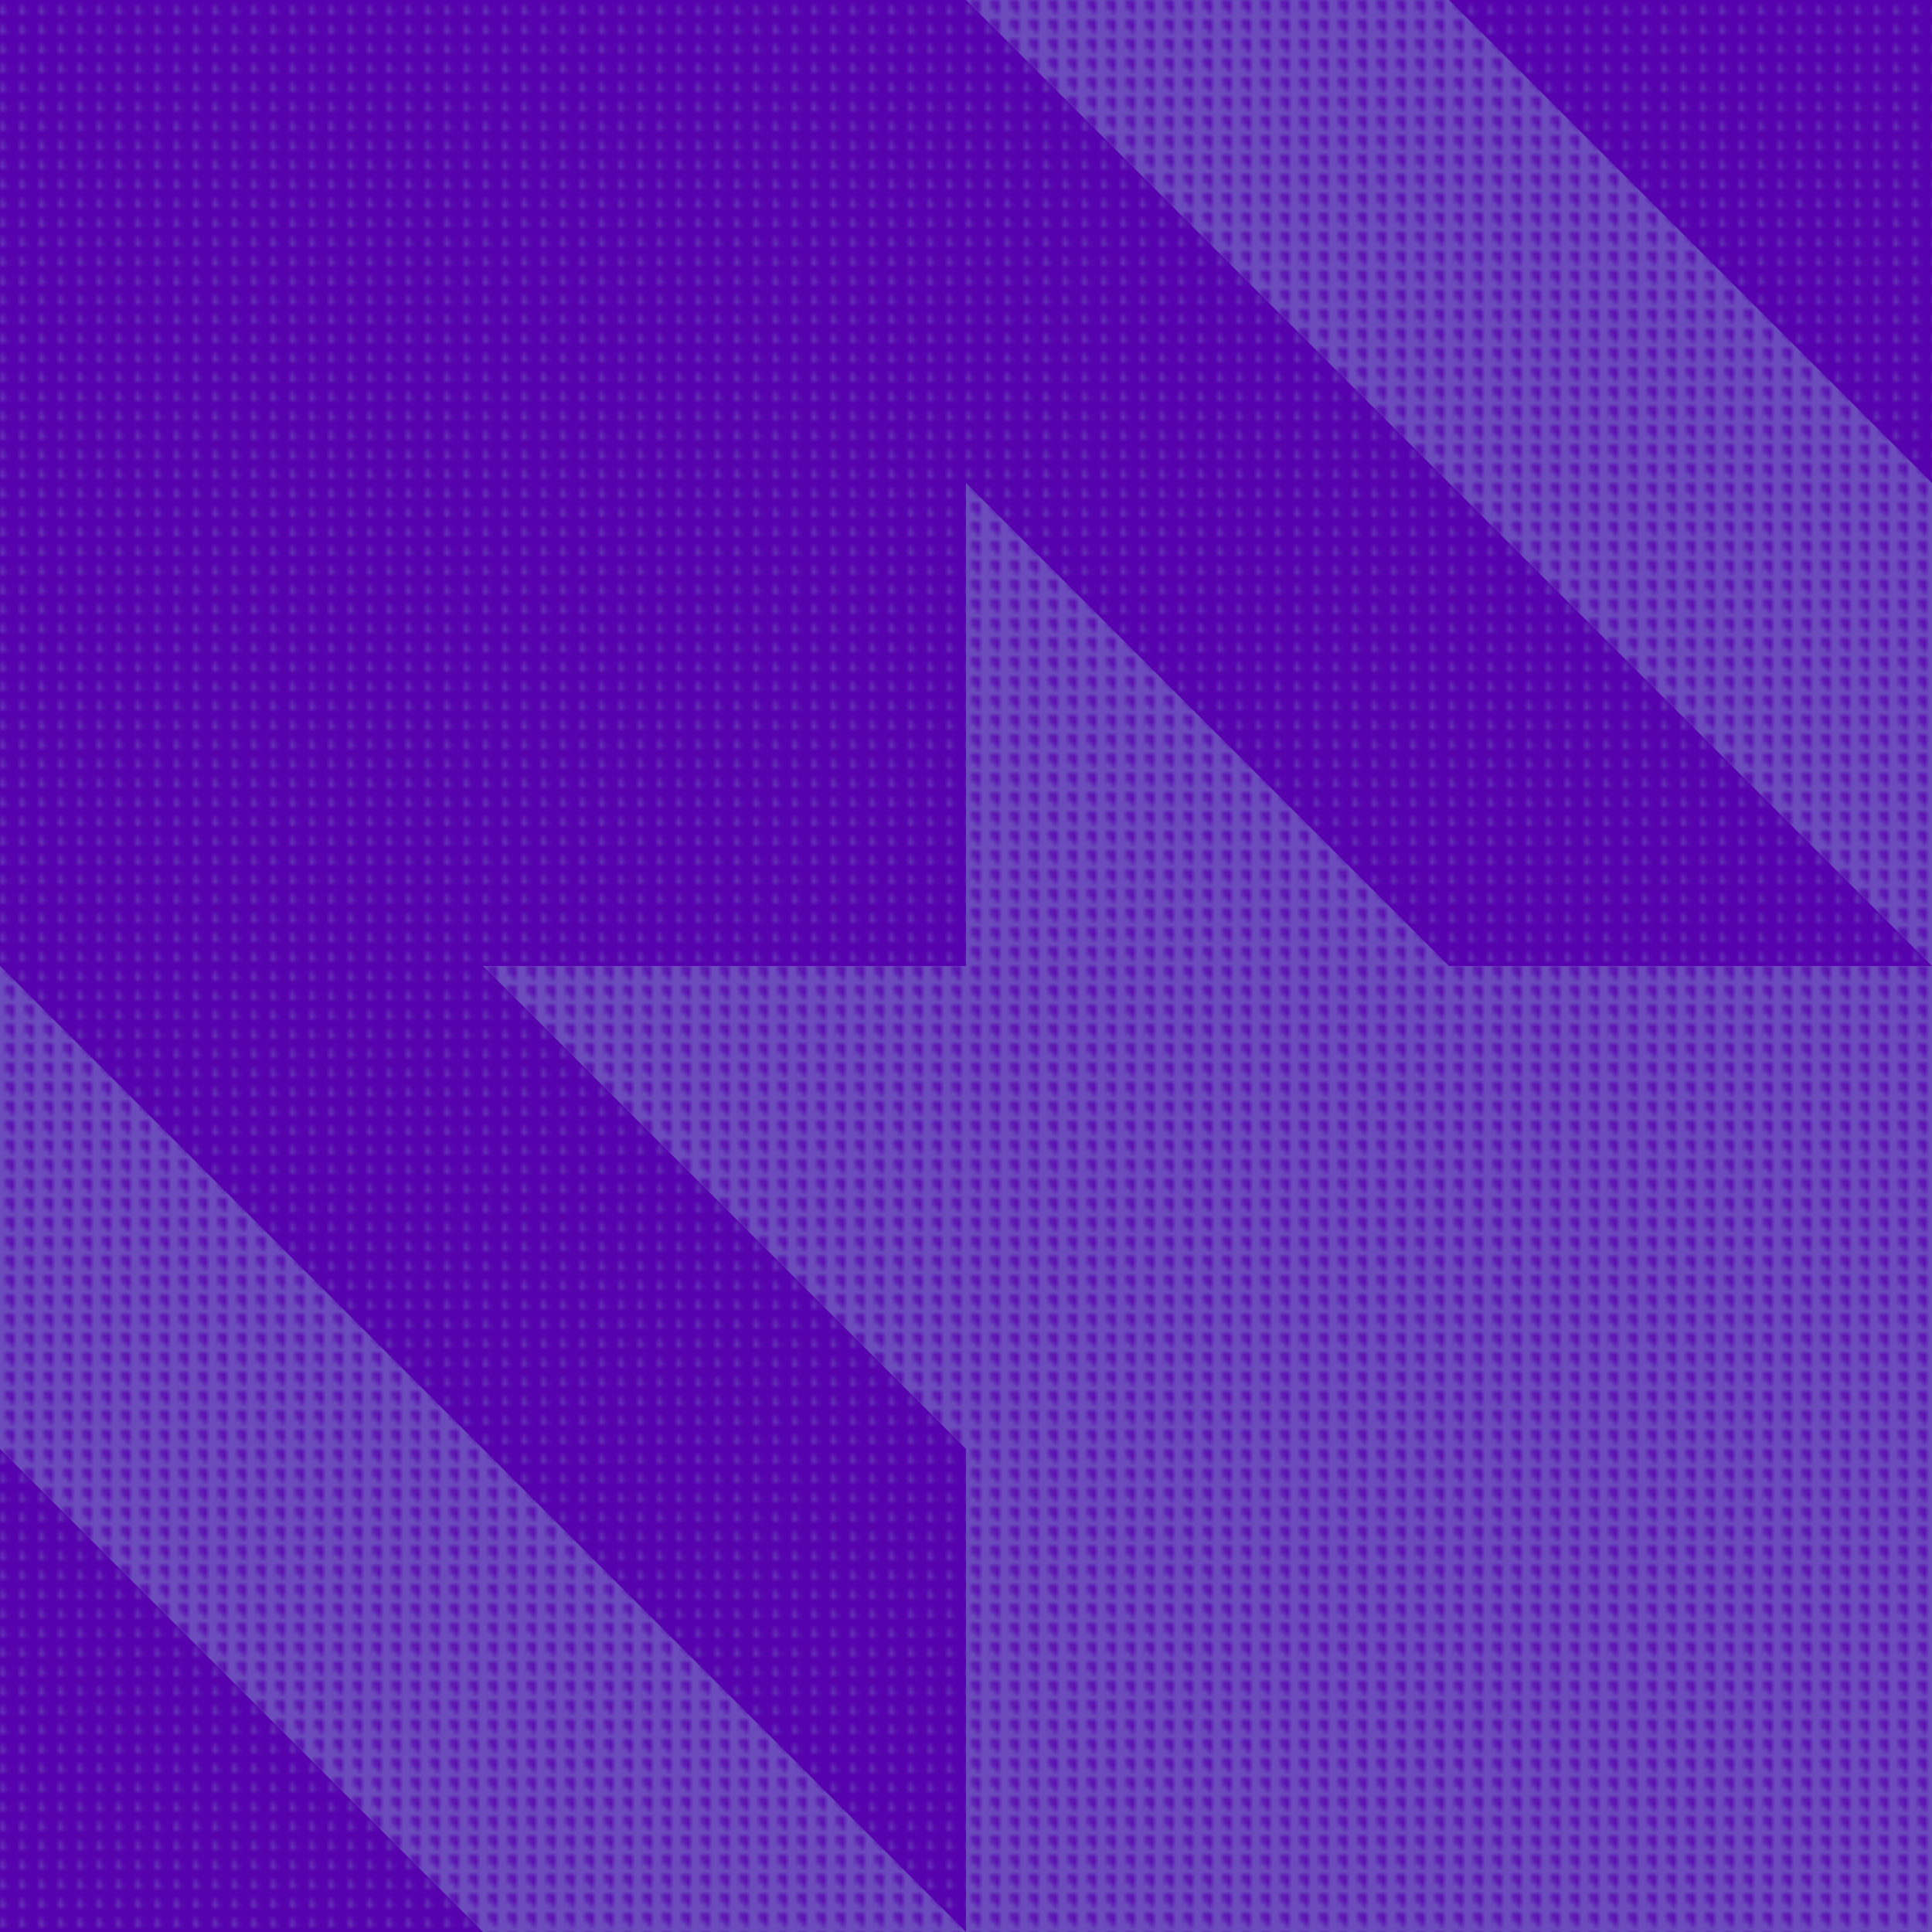 <svg xmlns="http://www.w3.org/2000/svg" version="1.1" height="400" width="400">
  <defs>
    <filter id="blur">
      <feGaussianBlur in="SourceGraphic" stdDeviation=".08"/>
    </filter>
    <pattern id="stitch1" x="0" y="0" width=".01" height=".01">
      <path d="M0 0 V4 H4 V0 Z" fill="#6C4CBD"/>
      <path
        d="M1.2 .15 H2.85 V2.55 H2 V1.6 H1.2 Z"
        fill="#5603AD"
        filter="url(#blur)"
      />
    </pattern>
    <pattern id="stitch2" x="0" y="0" width=".01" height=".01">
      <path d="M0 0 V4 H4 V0 Z" fill="#5603AD"/>
      <path
        d="M.15 1.25 H.75 V2.25 H1.3 V2.85 H.15 Z"
        fill="#6C4CBD"
        filter="url(#blur)"
      />
    </pattern>
  </defs>
  <path d="M0 0 V400 H400 V0 Z" fill="url(#stitch1)"/>
  <path
    d="
      M0 400 H100 L0 300 V0 H200 L400 200 H300 L200 100 V200 H100
      L200 300 V400 L0 200 V0 H400 V100 L300 0 H0 Z
    "
    fill="url(#stitch2)"
  />
</svg>